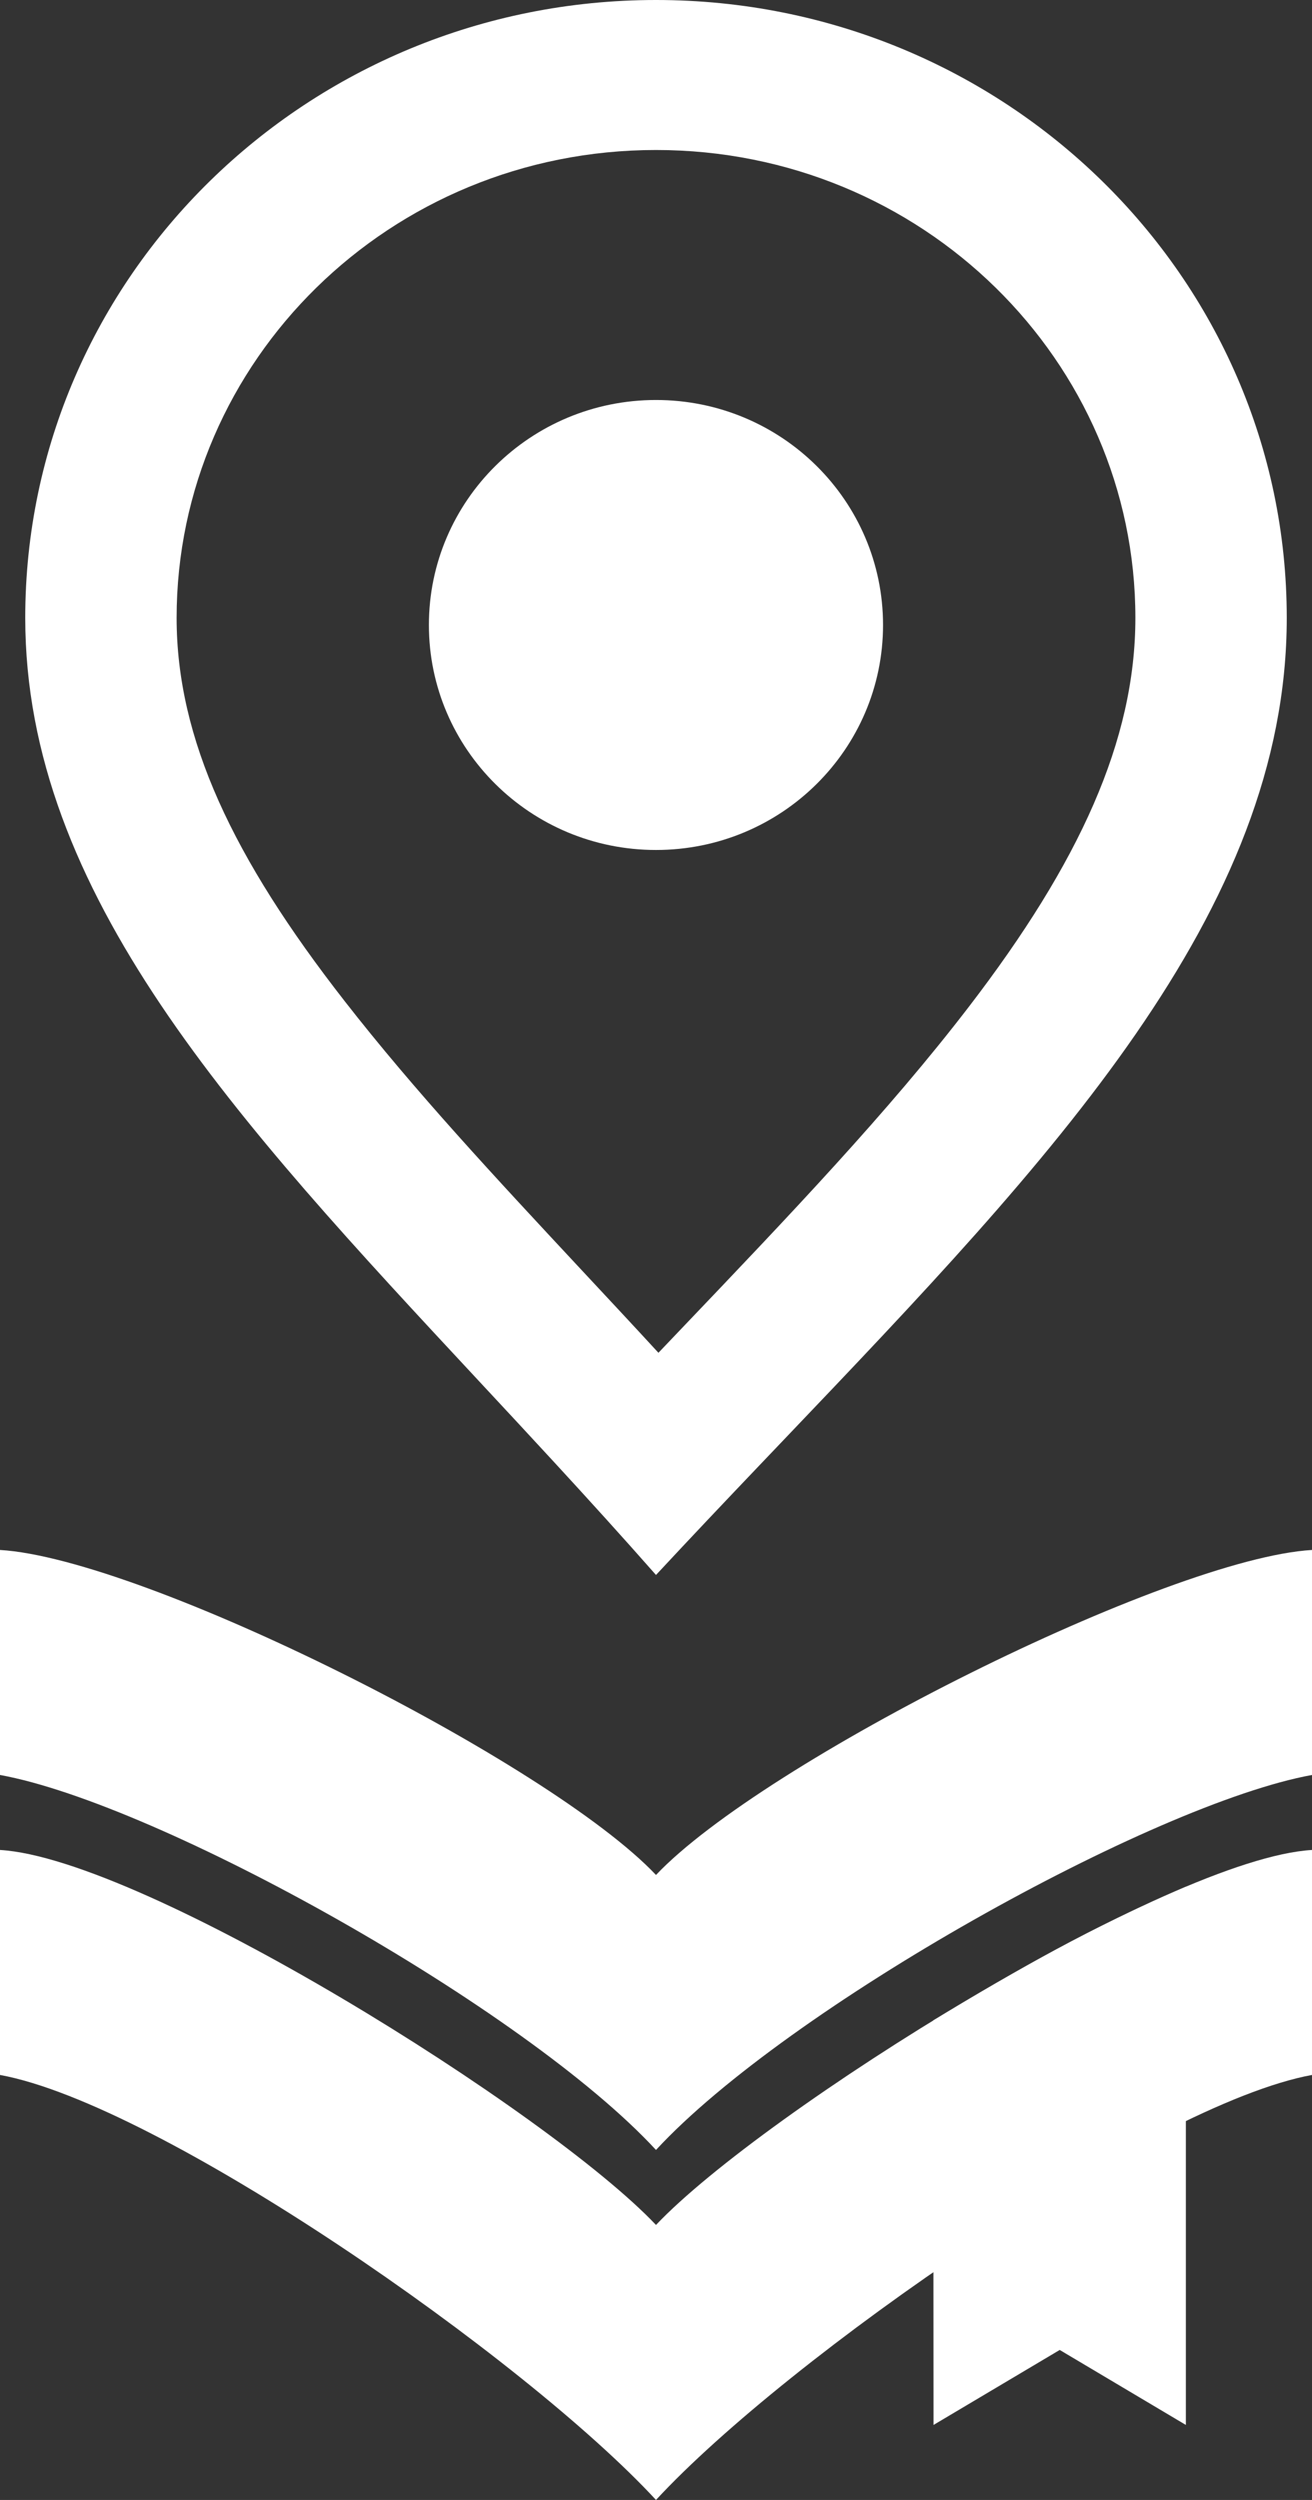<svg width="21" height="40" viewBox="0 0 21 40" fill="none" xmlns="http://www.w3.org/2000/svg">
<rect x="0" y="0" width="21" height="40" fill="#333333" stroke="none"/>
<path d="M10.5 30C8.783 28.186 2.302 24.936 0 24.8V28.4C2.552 28.864 8.401 32.128 10.5 34.4V30Z" fill="white"/>
<path d="M10.5 35.6C8.783 33.786 2.302 29.736 0 29.6V33.2C2.552 33.664 8.401 37.728 10.5 40V35.6Z" fill="white"/>
<path d="M10.5 30C12.217 28.186 18.698 24.936 21 24.8V28.4C18.448 28.864 12.599 32.128 10.5 34.4V30Z" fill="white"/>
<path d="M10.5 35.6C12.217 33.786 18.698 29.736 21 29.6V33.2C18.448 33.664 12.599 37.728 10.5 40V35.6Z" fill="white"/>
<path fill-rule="evenodd" clip-rule="evenodd" d="M15.512 16.103C17.275 13.805 18.173 11.848 18.173 9.886C18.173 5.777 14.764 2.4 10.5 2.4C6.236 2.4 2.827 5.777 2.827 9.886C2.827 11.826 3.729 13.727 5.514 16.015C6.64 17.459 7.915 18.826 9.334 20.348C9.725 20.767 10.127 21.197 10.539 21.645C10.655 21.523 10.771 21.402 10.885 21.282C12.647 19.436 14.221 17.786 15.512 16.103ZM12.163 23.438C12.295 23.3 12.427 23.162 12.557 23.025C16.834 18.543 20.596 14.6 20.596 9.886C20.596 4.426 16.076 0 10.5 0C4.924 0 0.404 4.426 0.404 9.886C0.404 14.3 3.767 17.911 7.67 22.102C8.068 22.529 8.471 22.962 8.877 23.403C9.416 23.988 9.959 24.586 10.5 25.2C11.057 24.601 11.613 24.015 12.163 23.438Z" fill="white"/>
<path d="M14.134 10C14.134 11.988 12.507 13.6 10.5 13.6C8.493 13.6 6.865 11.988 6.865 10C6.865 8.012 8.493 6.4 10.5 6.4C12.507 6.4 14.134 8.012 14.134 10Z" fill="white"/>
<path d="M14.938 32.327L14.942 38.8L16.962 37.6L18.981 38.8L18.981 30.189C17.402 30.871 16.396 31.452 14.938 32.327Z" fill="white"/>
</svg>
